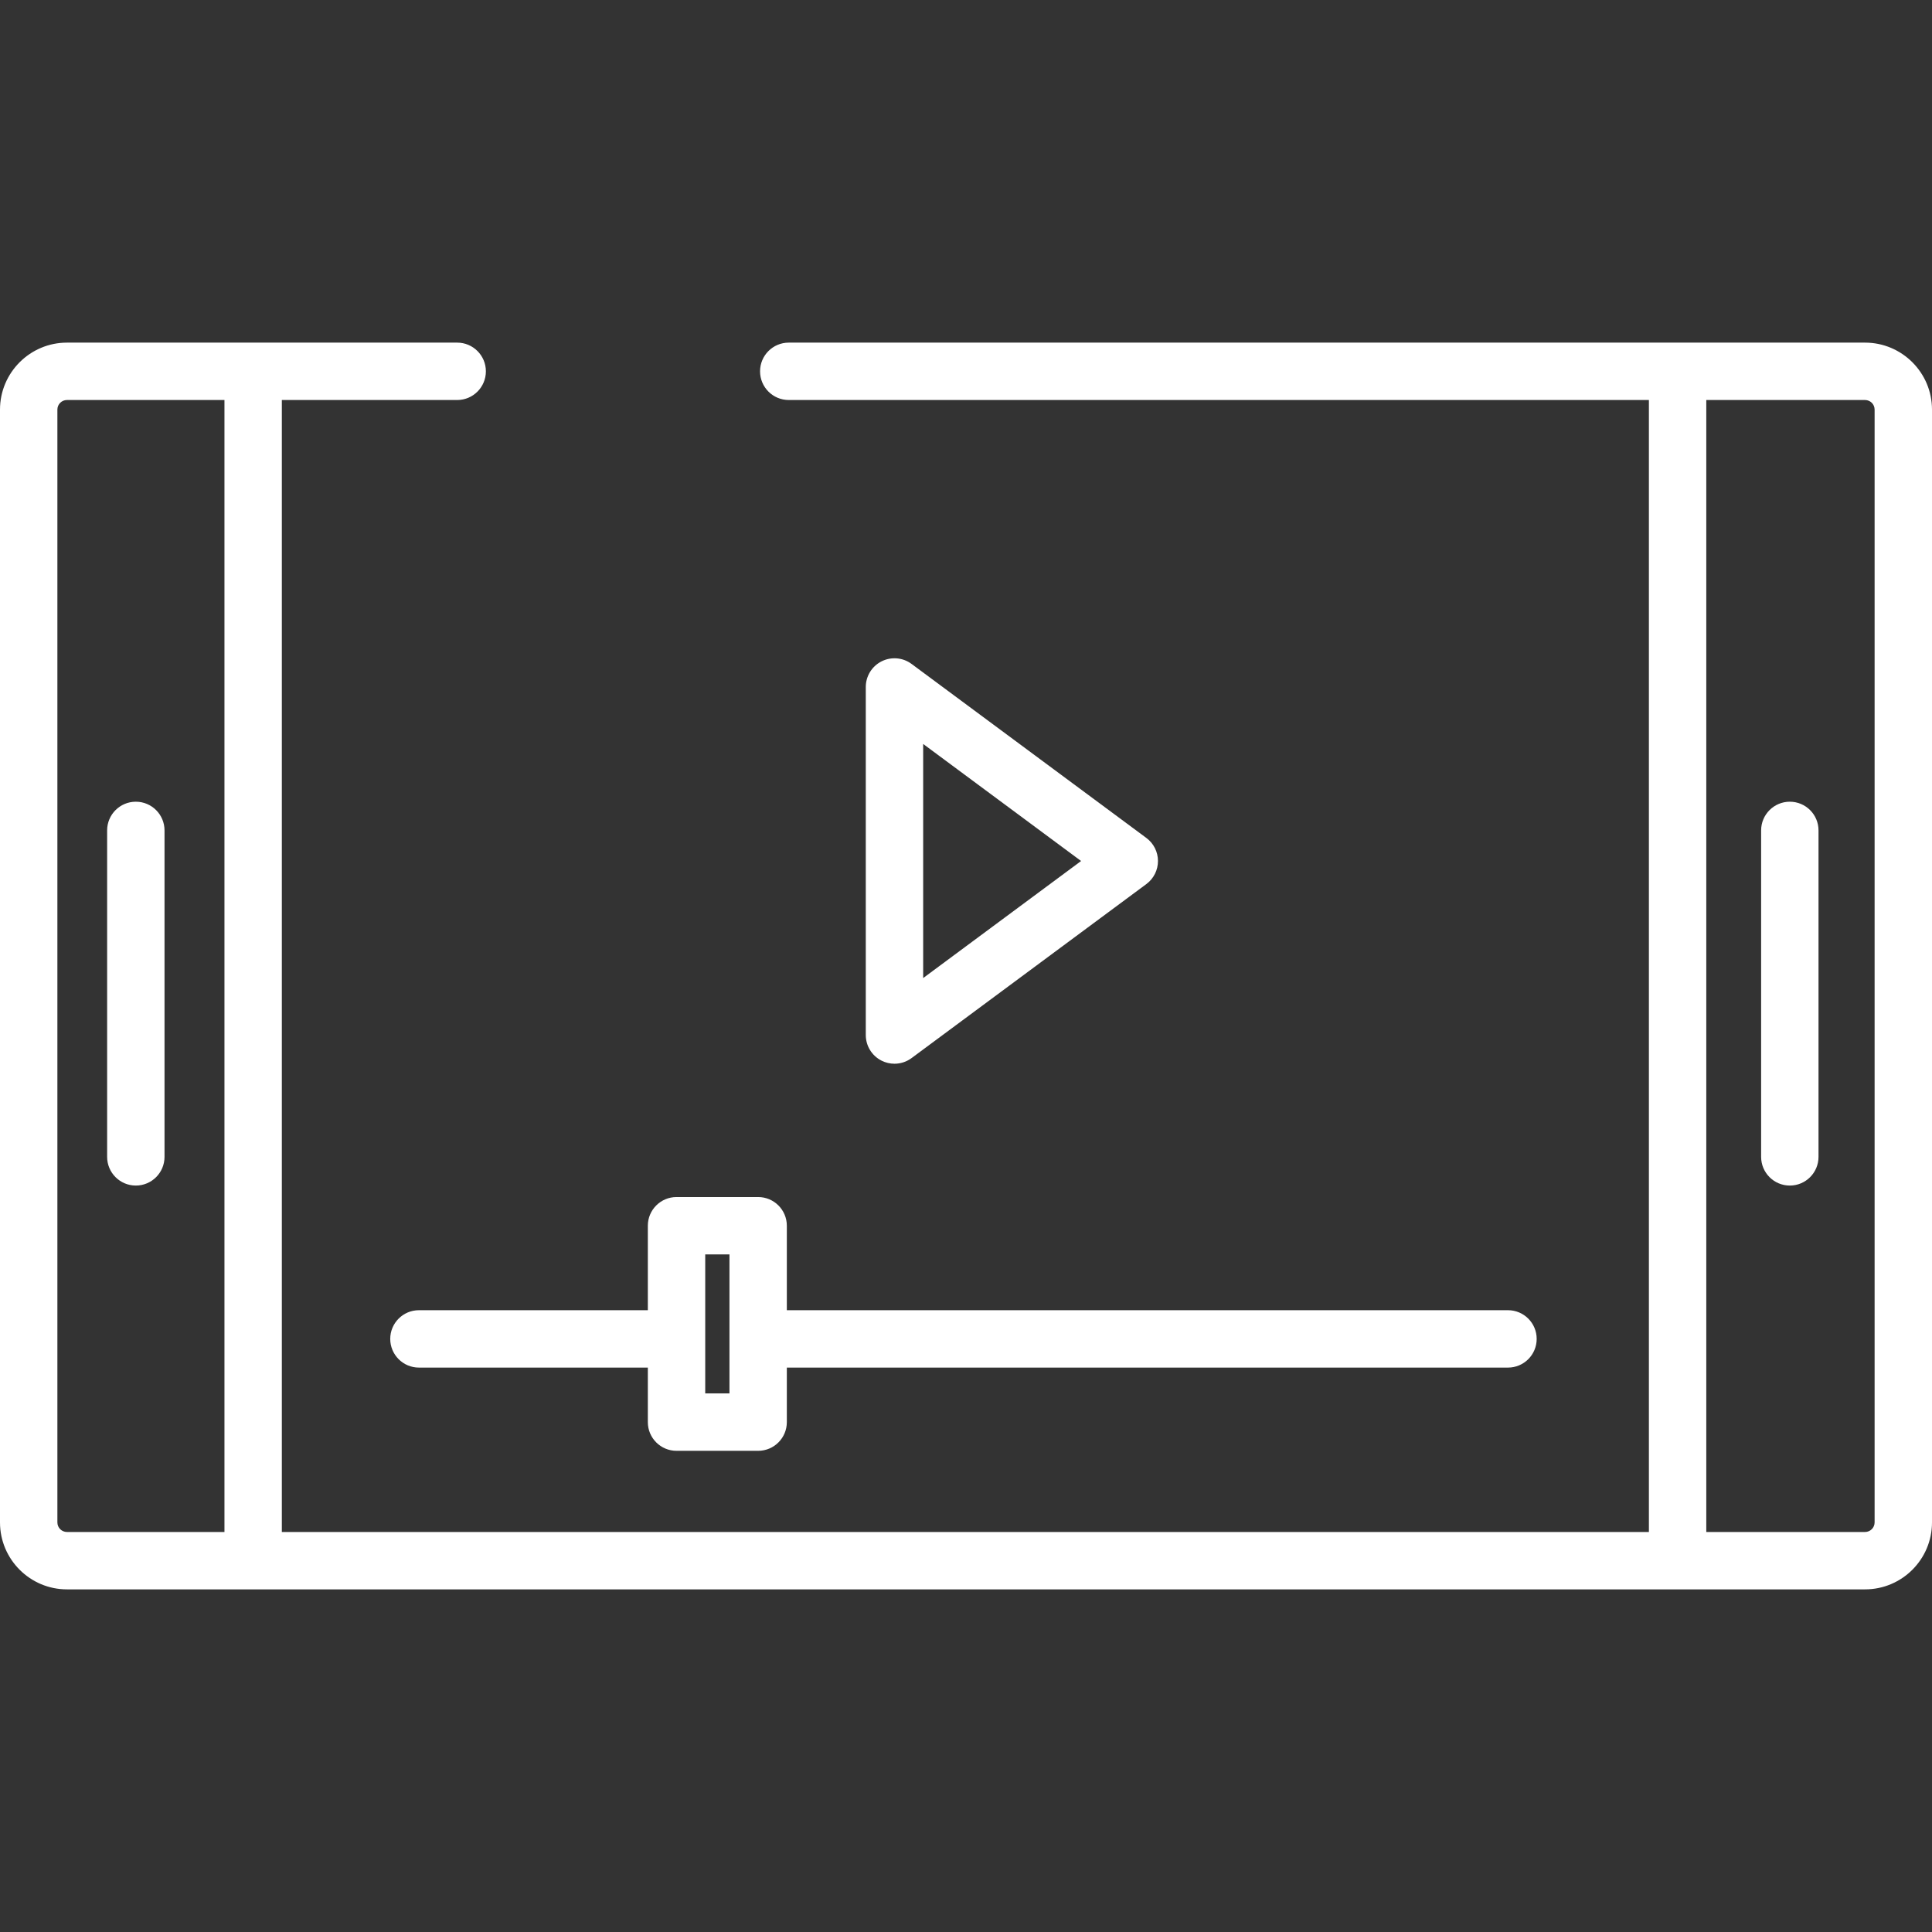 <?xml version="1.0" encoding="iso-8859-1"?>
<!-- Generator: Adobe Illustrator 19.0.0, SVG Export Plug-In . SVG Version: 6.00 Build 0)  -->
<svg version="1.1" id="Capa_1" xmlns="http://www.w3.org/2000/svg" xmlns:xlink="http://www.w3.org/1999/xlink" x="0px" y="0px"
	 viewBox="0 0 512.001 512.001" style="enable-background:new 0 0 512.001 512.001;fill:#ffffff" xml:space="preserve">
<rect x="0" y="0" width="512.001" height="512.001" fill="#333333" stroke="none"/>
<g>
	<g>
		<path d="M303.799,222.068l-62.225-46.12c-2.307-1.711-5.381-1.973-7.948-0.682c-2.565,1.291-4.184,3.919-4.184,6.791v92.239
			c0,2.872,1.619,5.5,4.184,6.791c1.082,0.544,2.253,0.812,3.419,0.812c1.602,0,3.194-0.506,4.529-1.495l62.225-46.119
			c1.935-1.434,3.076-3.7,3.076-6.108C306.875,225.769,305.735,223.503,303.799,222.068z M244.651,259.195v-62.037l41.85,31.019
			L244.651,259.195z"/>
	</g>
</g>
<g>
	<g>
		<path d="M399.633,347.218H208.52v-22.385c0-4.2-3.405-7.604-7.604-7.604h-21.629c-4.199,0-7.604,3.404-7.604,7.604v22.385h-60.662
			c-4.199,0-7.604,3.404-7.604,7.604s3.405,7.604,7.604,7.604h60.662v14.452c0,4.2,3.405,7.604,7.604,7.604h21.629
			c4.199,0,7.604-3.404,7.604-7.604v-14.452h191.113c4.199,0,7.604-3.404,7.604-7.604S403.832,347.218,399.633,347.218z
			 M193.313,369.274h-6.421v-36.837h6.421V369.274z"/>
	</g>
</g>
<g>
	<g>
		<path d="M494.257,90.8h-285.23c-4.199,0-7.604,3.404-7.604,7.604s3.405,7.604,7.604,7.604h227.949v299.983H74.691V106.008h46.468
			c4.199,0,7.604-3.404,7.604-7.604s-3.405-7.604-7.604-7.604H17.743C7.96,90.8,0,98.761,0,108.543v294.914
			c0,9.783,7.96,17.743,17.743,17.743h476.515c9.783,0,17.743-7.96,17.743-17.743V108.543C512,98.761,504.04,90.8,494.257,90.8z
			 M59.484,405.992L59.484,405.992H17.743c-1.397,0-2.535-1.136-2.535-2.535V108.543c0-1.398,1.138-2.535,2.535-2.535h41.741
			V405.992z M496.792,403.457c0,1.398-1.138,2.535-2.535,2.535h-42.072V106.008h42.072c1.397,0,2.535,1.137,2.535,2.535V403.457z"/>
	</g>
</g>
<g>
	<g>
		<path d="M35.995,212.462c-4.199,0-7.604,3.404-7.604,7.604v86.516c0,4.2,3.405,7.604,7.604,7.604c4.199,0,7.604-3.404,7.604-7.604
			v-86.516C43.599,215.866,40.196,212.462,35.995,212.462z"/>
	</g>
</g>
<g>
	<g>
		<path d="M474.322,212.462c-4.199,0-7.604,3.404-7.604,7.604v86.516c0,4.2,3.405,7.604,7.604,7.604
			c4.199,0,7.604-3.404,7.604-7.604v-86.516C481.926,215.866,478.521,212.462,474.322,212.462z"/>
	</g>
</g>
<g>
</g>
<g>
</g>
<g>
</g>
<g>
</g>
<g>
</g>
<g>
</g>
<g>
</g>
<g>
</g>
<g>
</g>
<g>
</g>
<g>
</g>
<g>
</g>
<g>
</g>
<g>
</g>
<g>
</g>
</svg>
